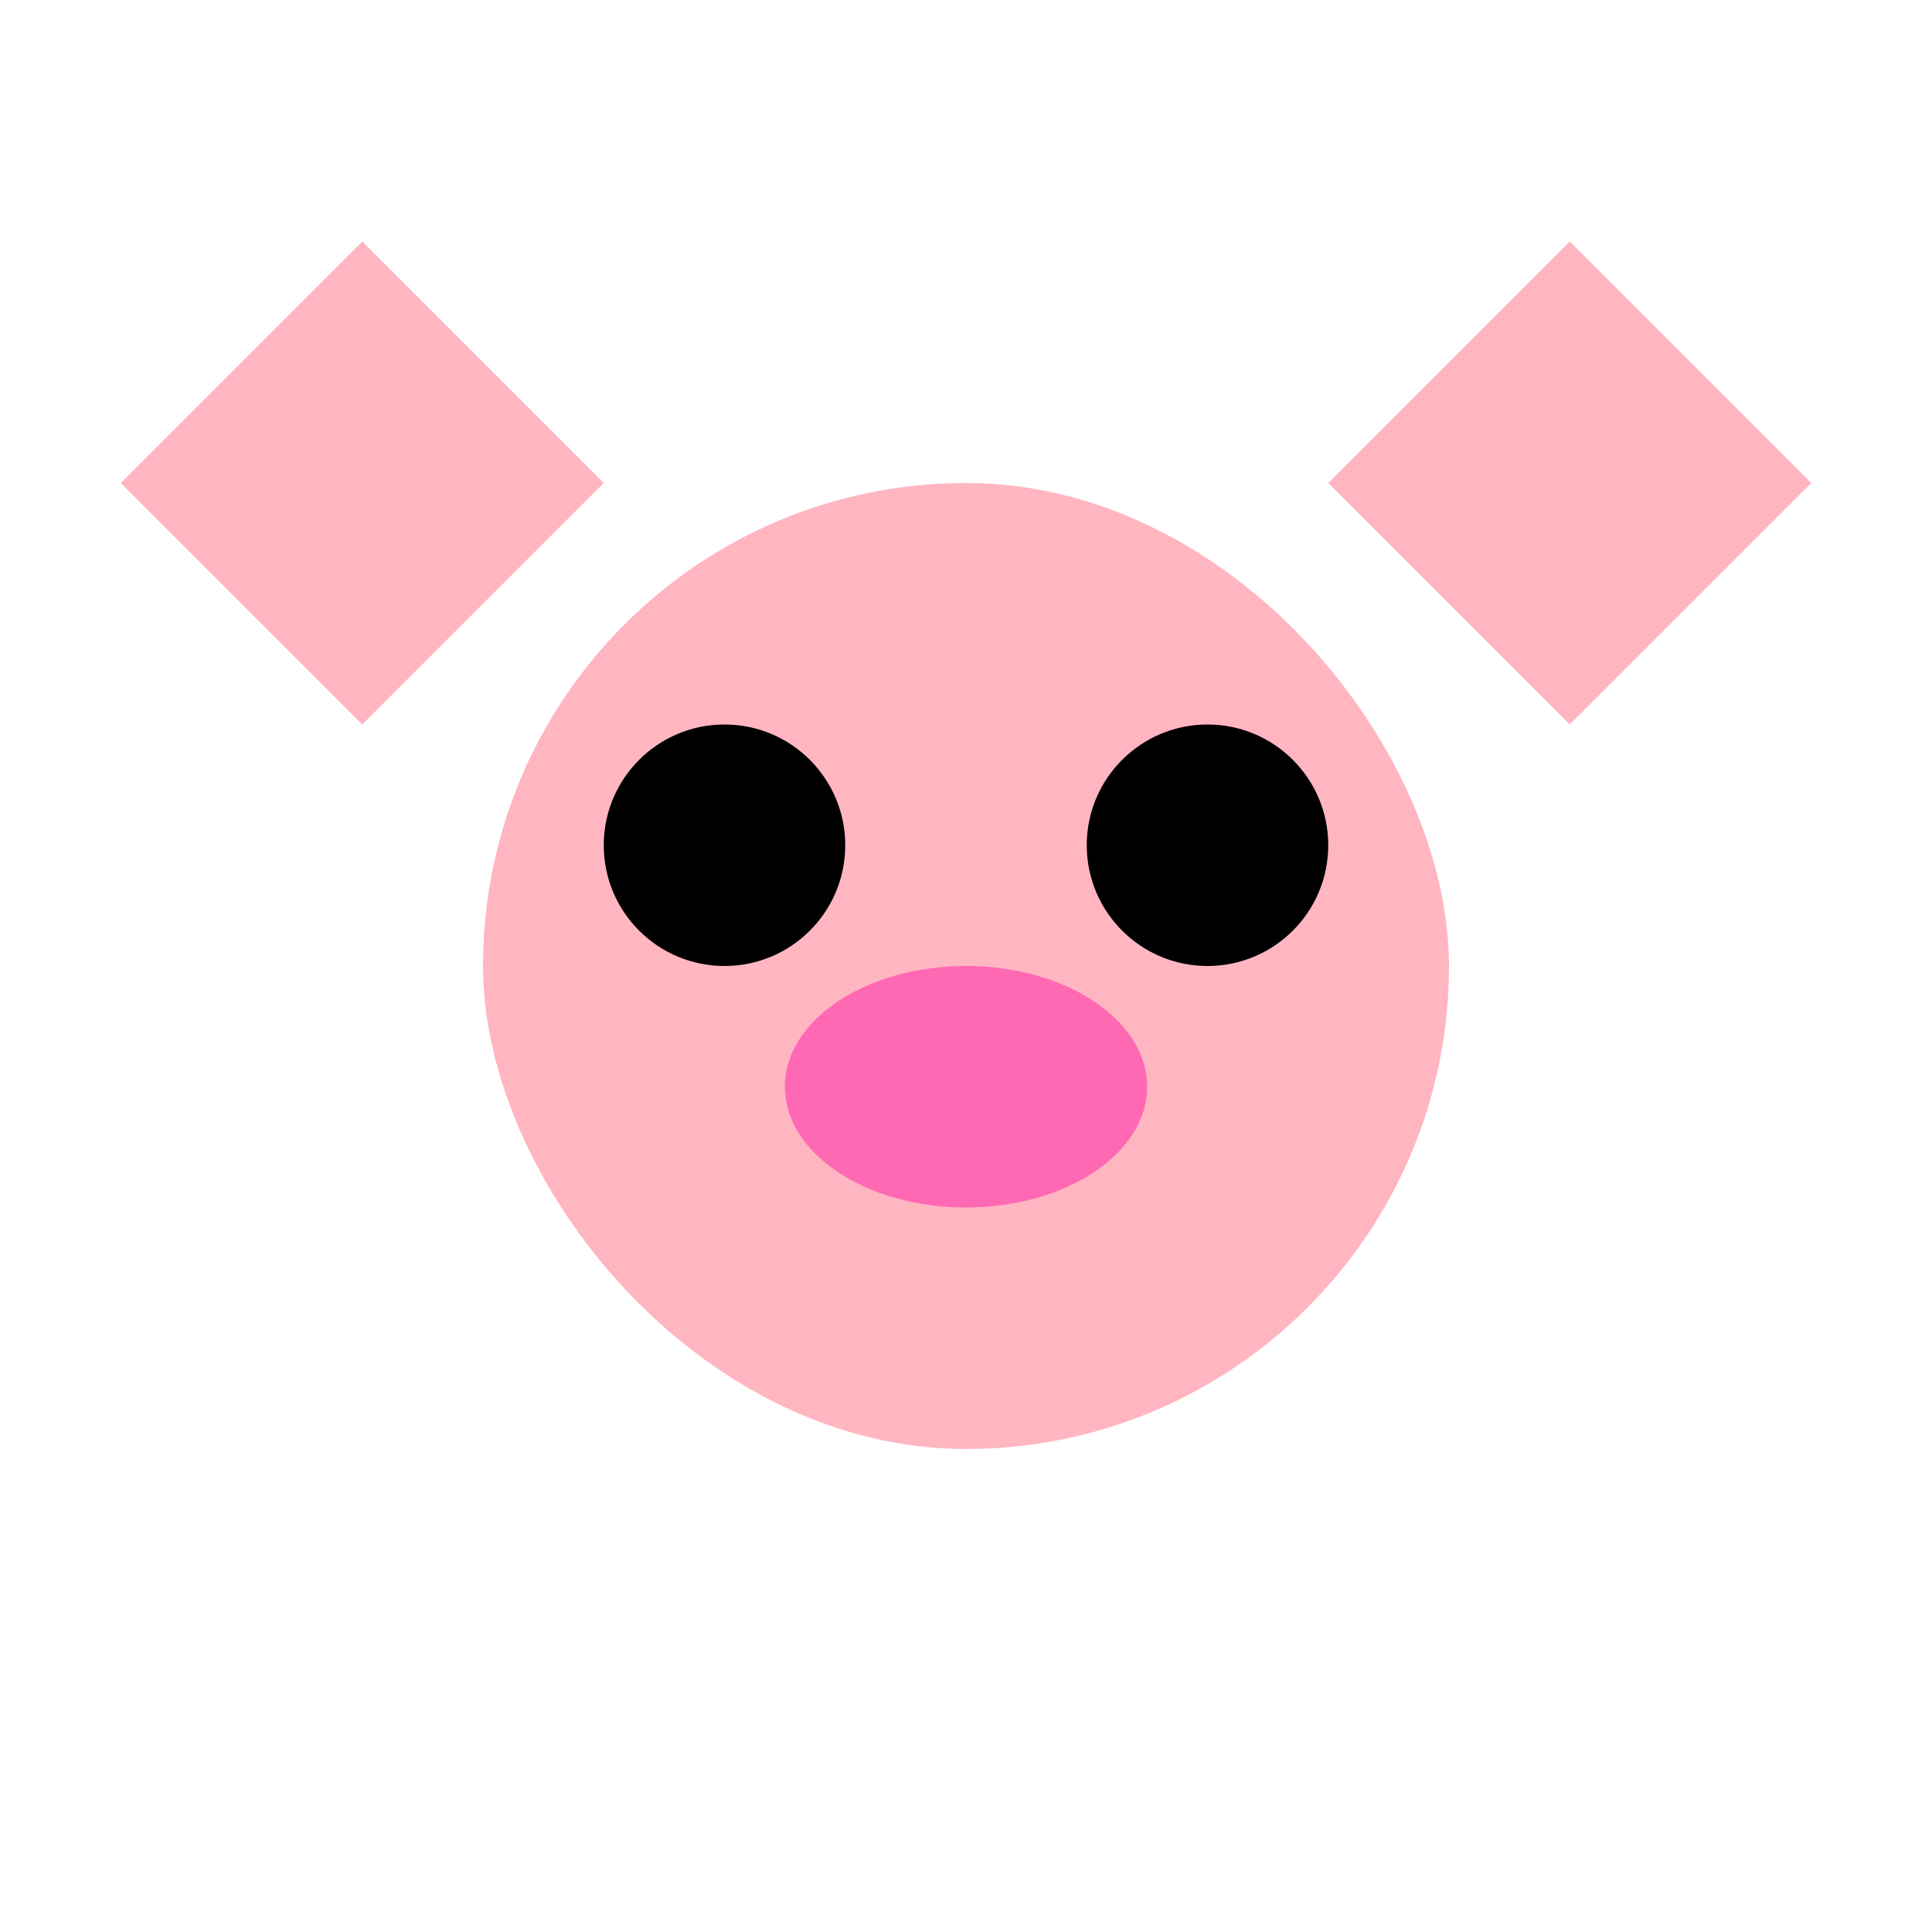 <?xml version="1.0" encoding="UTF-8"?>
<svg width="64" height="64" viewBox="0 0 64 64" xmlns="http://www.w3.org/2000/svg">
    <!-- Body -->
    <rect x="16" y="16" width="32" height="32" rx="16" fill="#FFB6C1"/>
    
    <!-- Wings up -->
    <path d="M12 24 L4 16 L12 8 L20 16 L12 24" fill="#FFB6C1"/>
    <path d="M52 24 L44 16 L52 8 L60 16 L52 24" fill="#FFB6C1"/>
    
    <!-- Eyes -->
    <circle cx="24" cy="28" r="4" fill="black"/>
    <circle cx="40" cy="28" r="4" fill="black"/>
    
    <!-- Nose -->
    <ellipse cx="32" cy="36" rx="6" ry="4" fill="#FF69B4"/>
</svg>
